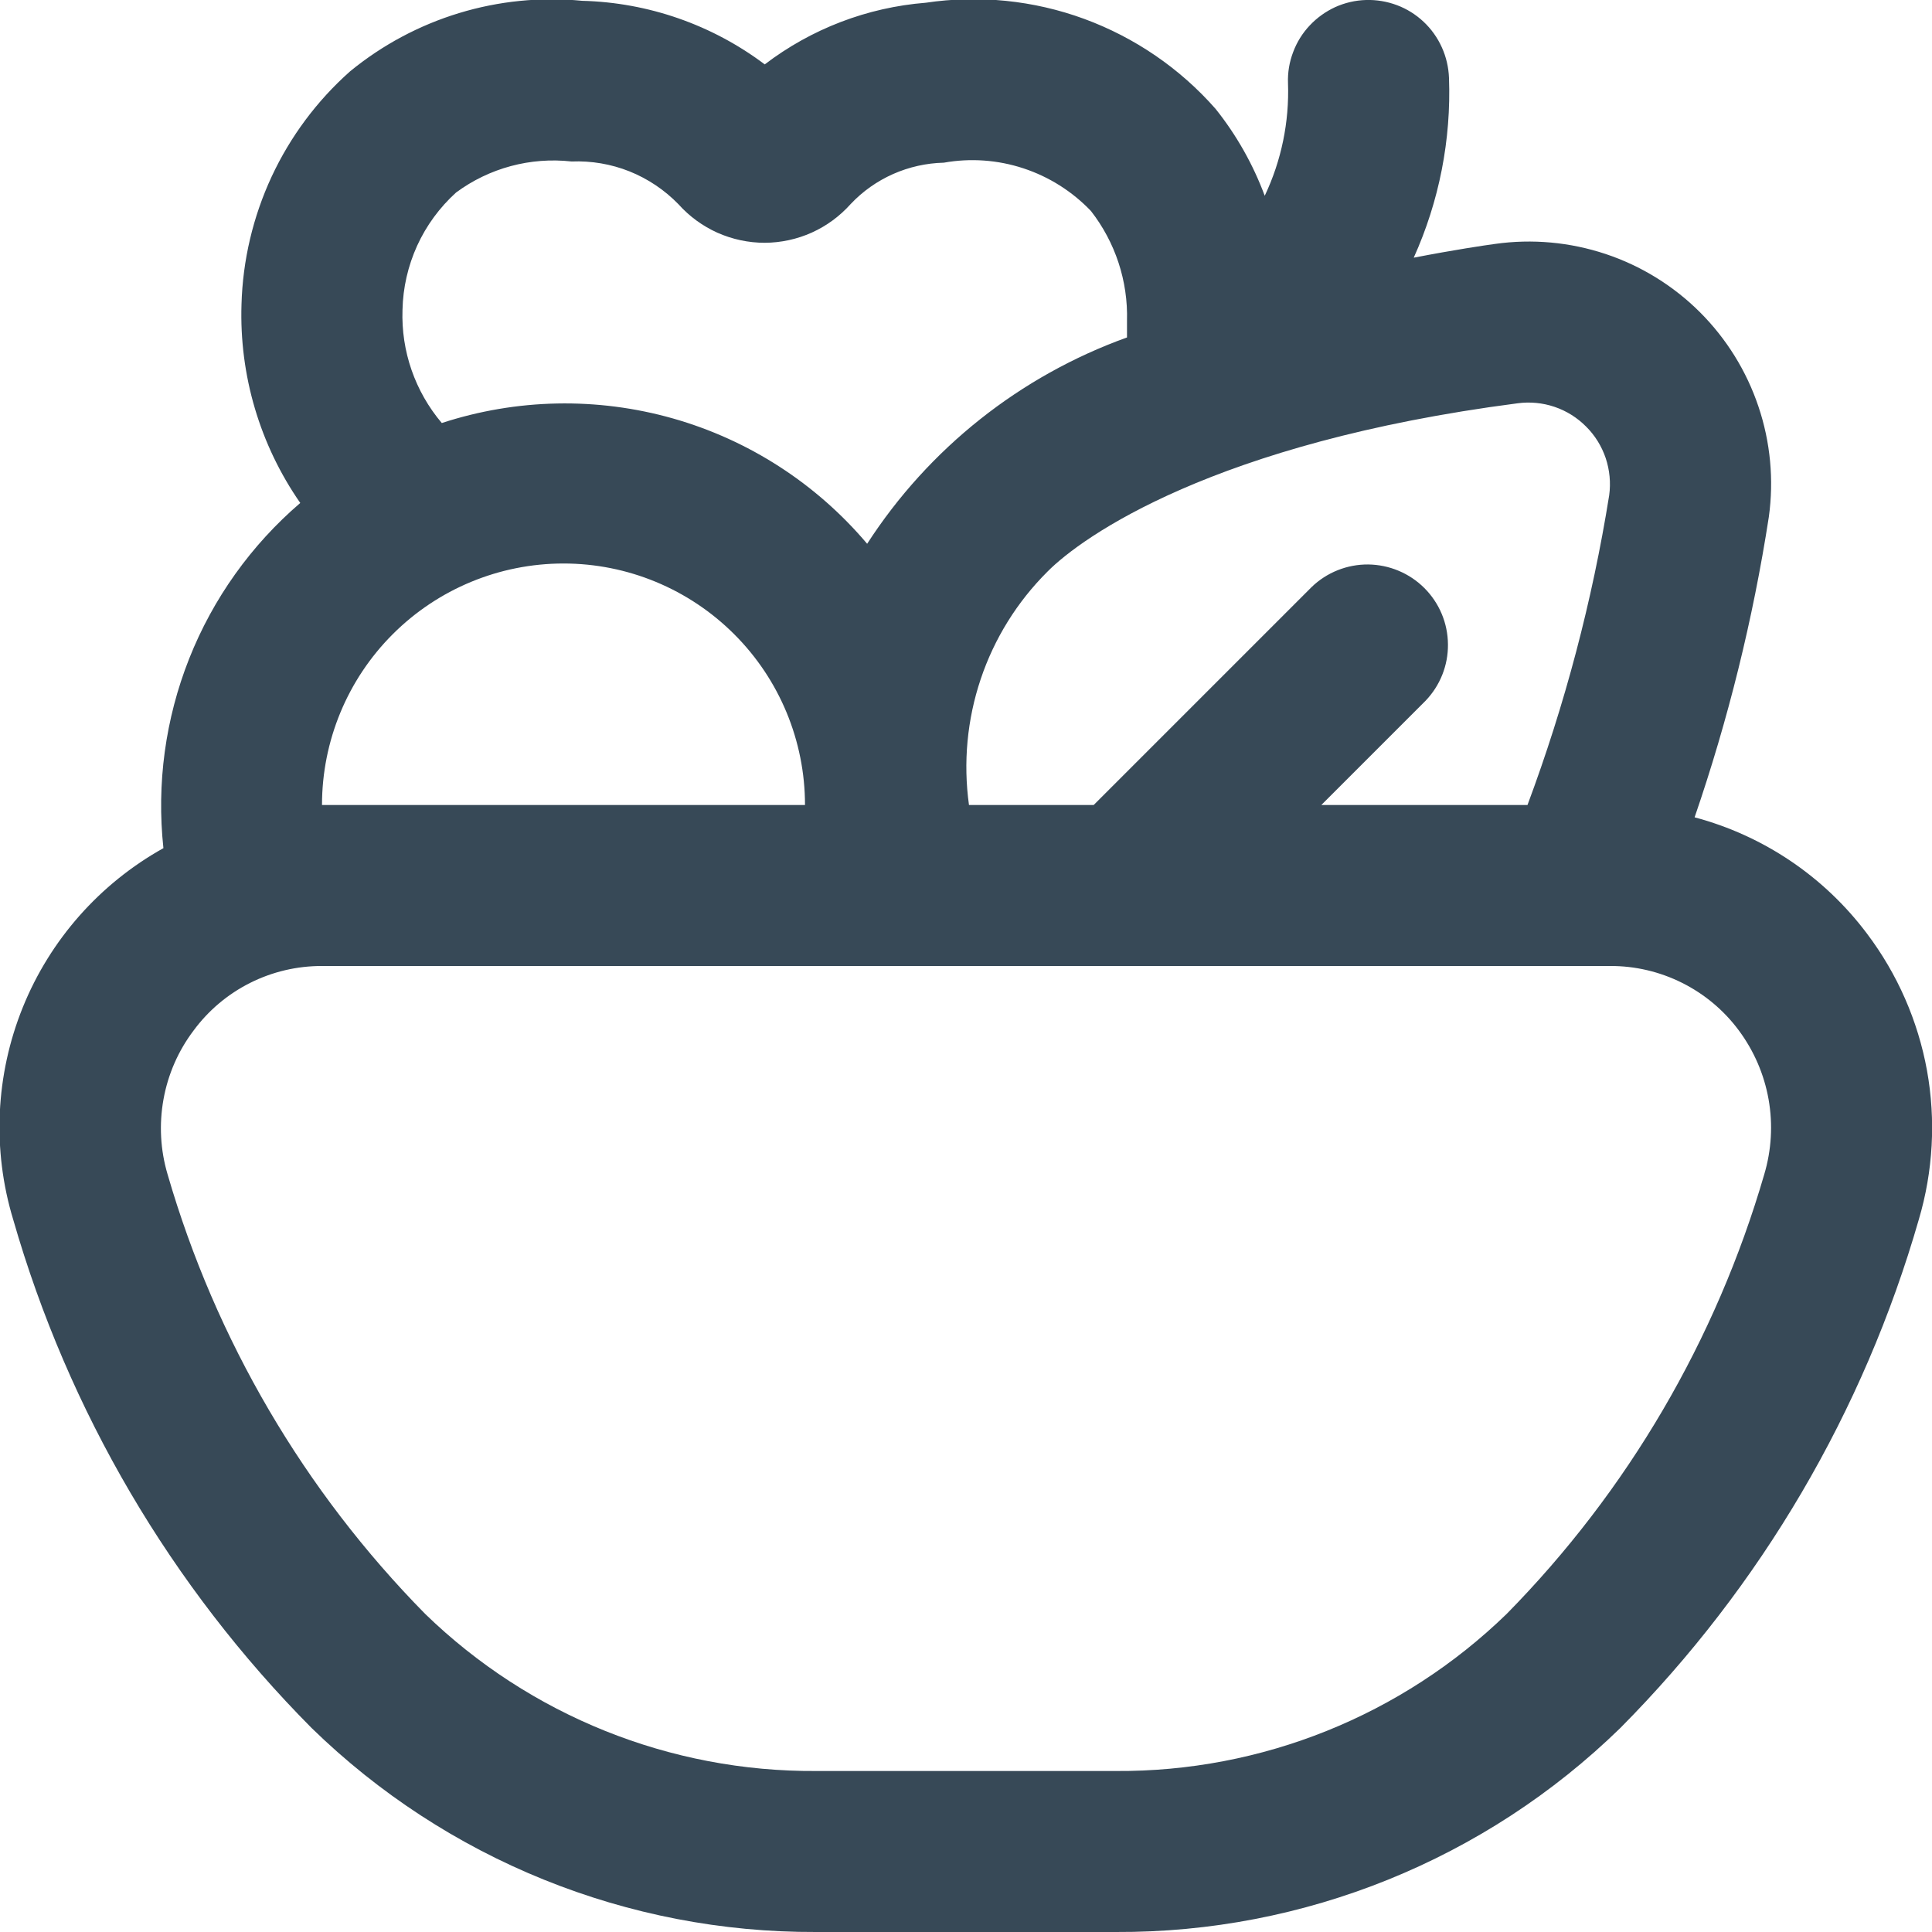 <svg width="24" height="24" viewBox="0 0 24 24" fill="none" xmlns="http://www.w3.org/2000/svg">
<g clip-path="url(#clip0_1317_20276)">
<path d="M23.194 11.6C22.662 10.89 21.907 10.381 21.051 10.153C21.468 8.939 21.777 7.691 21.973 6.422C22.037 5.961 21.993 5.491 21.844 5.05C21.696 4.609 21.447 4.208 21.118 3.879C20.788 3.55 20.387 3.302 19.945 3.155C19.503 3.008 19.034 2.965 18.573 3.03C18.447 3.047 18.073 3.102 17.562 3.201C17.878 2.5 18.028 1.736 18 0.968C17.995 0.837 17.965 0.707 17.911 0.588C17.857 0.468 17.78 0.36 17.684 0.27C17.588 0.18 17.476 0.11 17.353 0.064C17.23 0.018 17.099 -0.004 16.968 1.84318e-05C16.836 0.004 16.707 0.034 16.587 0.088C16.468 0.143 16.36 0.22 16.27 0.316C16.18 0.411 16.11 0.524 16.064 0.647C16.017 0.77 15.995 0.901 16 1.032C16.017 1.515 15.918 1.995 15.711 2.432C15.566 2.042 15.36 1.677 15.1 1.352C14.658 0.849 14.096 0.465 13.467 0.234C12.839 0.004 12.162 -0.065 11.5 0.034C10.773 0.092 10.079 0.358 9.5 0.8C8.845 0.307 8.052 0.031 7.233 0.01C6.193 -0.091 5.155 0.225 4.348 0.887C3.937 1.252 3.606 1.697 3.374 2.195C3.143 2.693 3.015 3.233 3 3.782C2.972 4.661 3.228 5.526 3.73 6.248C3.12 6.771 2.646 7.435 2.35 8.182C2.054 8.929 1.944 9.737 2.03 10.536C1.239 10.977 0.622 11.675 0.283 12.514C-0.056 13.353 -0.099 14.284 0.164 15.15C0.849 17.534 2.124 19.706 3.871 21.466C5.547 23.1 7.798 24.01 10.139 24H13.861C16.201 24.011 18.452 23.1 20.128 21.466C21.875 19.706 23.151 17.534 23.836 15.15C24.014 14.549 24.049 13.915 23.938 13.299C23.826 12.682 23.571 12.1 23.194 11.6ZM18.851 5.01C19.005 4.989 19.163 5.004 19.311 5.054C19.459 5.104 19.593 5.188 19.703 5.299C19.814 5.409 19.897 5.544 19.947 5.692C19.996 5.84 20.011 5.997 19.99 6.152C19.78 7.465 19.44 8.754 18.975 10H16.414L17.707 8.707C17.889 8.518 17.99 8.266 17.987 8.004C17.985 7.741 17.88 7.491 17.694 7.305C17.509 7.12 17.258 7.015 16.996 7.012C16.734 7.01 16.481 7.111 16.293 7.293L13.586 10H12.037C11.964 9.474 12.014 8.938 12.183 8.435C12.352 7.932 12.636 7.475 13.013 7.1C13.44 6.669 15.077 5.5 18.851 5.01ZM5 3.849C5.006 3.574 5.068 3.303 5.182 3.052C5.296 2.802 5.461 2.577 5.665 2.392C6.077 2.087 6.59 1.949 7.1 2.006C7.346 1.996 7.592 2.038 7.82 2.129C8.049 2.221 8.256 2.36 8.428 2.537C8.563 2.688 8.728 2.808 8.912 2.891C9.097 2.973 9.297 3.016 9.5 3.016C9.701 3.015 9.901 2.972 10.085 2.889C10.269 2.806 10.433 2.685 10.568 2.534C10.717 2.376 10.896 2.25 11.094 2.162C11.293 2.074 11.507 2.026 11.724 2.021C12.054 1.962 12.394 1.986 12.713 2.091C13.032 2.196 13.32 2.378 13.552 2.621C13.855 3.01 14.014 3.492 14 3.985C14 4.05 14 4.192 14 4.192C12.672 4.67 11.538 5.57 10.772 6.755C10.14 6.007 9.3 5.465 8.359 5.198C7.417 4.931 6.418 4.951 5.488 5.255C5.156 4.863 4.982 4.362 5 3.849ZM4 10C4 9.204 4.316 8.441 4.878 7.879C5.441 7.316 6.204 7 7 7C7.795 7 8.558 7.316 9.121 7.879C9.684 8.441 10 9.204 10 10H4ZM21.916 14.589C21.318 16.646 20.218 18.523 18.716 20.049C17.416 21.311 15.672 22.012 13.861 22H10.139C8.326 22.012 6.582 21.311 5.282 20.049C3.779 18.523 2.679 16.646 2.082 14.589C1.992 14.286 1.975 13.967 2.031 13.656C2.087 13.345 2.215 13.052 2.406 12.8C2.59 12.551 2.83 12.349 3.107 12.21C3.384 12.071 3.69 11.999 4 12H20C20.31 11.998 20.617 12.07 20.895 12.209C21.173 12.348 21.415 12.55 21.6 12.8C21.788 13.053 21.915 13.346 21.97 13.657C22.025 13.968 22.006 14.287 21.916 14.589Z" fill="#374957"/>
</g>
<defs>
<clipPath id="clip0_1317_20276">
<rect width="24" height="24" fill="white"/>
</clipPath>
</defs>
</svg>
